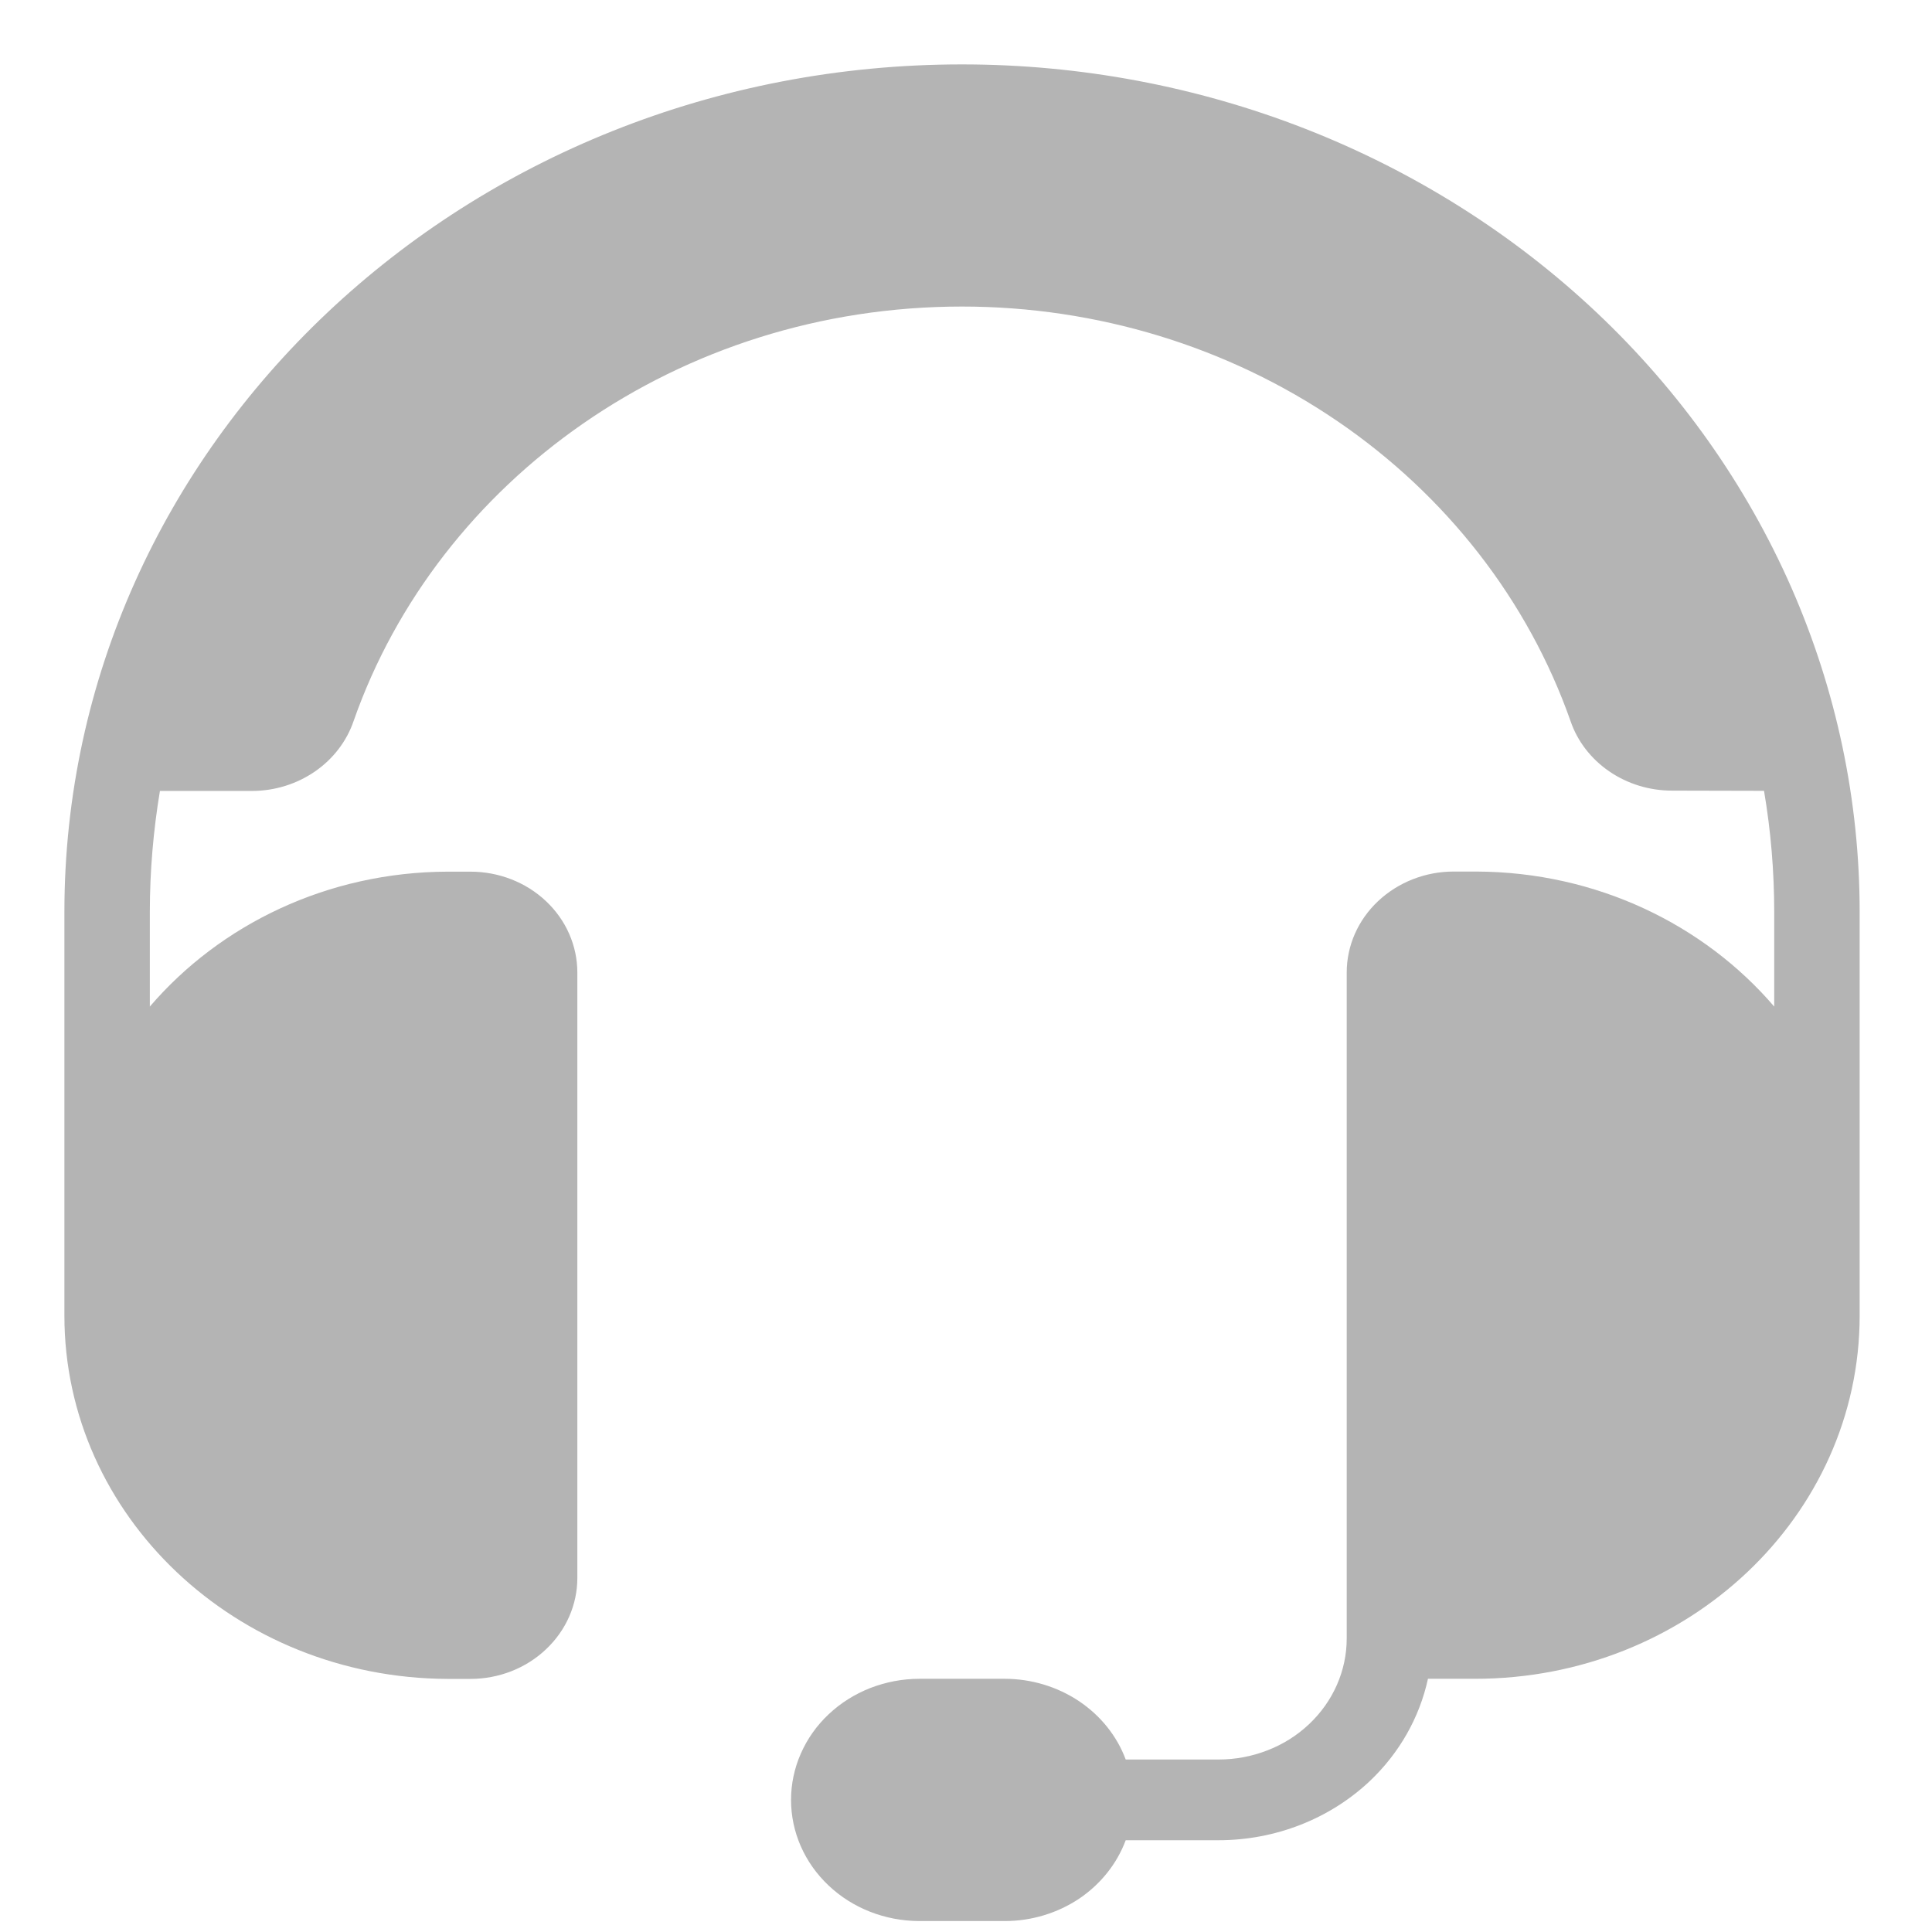 <svg width="18" height="18" viewBox="0 0 18 18" fill="none" xmlns="http://www.w3.org/2000/svg">
<path fill-rule="evenodd" clip-rule="evenodd" d="M0.6 8.497V12.257C0.6 14.122 2.197 15.634 4.17 15.642H4.383C4.647 15.642 4.901 15.543 5.087 15.366C5.274 15.19 5.379 14.951 5.379 14.701V9.061C5.379 8.811 5.274 8.572 5.087 8.396C4.901 8.22 4.647 8.121 4.383 8.121H4.172C3.051 8.124 2.051 8.614 1.396 9.378V8.497C1.396 8.113 1.429 7.736 1.49 7.369H2.348C2.559 7.369 2.764 7.305 2.934 7.188C3.104 7.071 3.231 6.905 3.295 6.716C4.081 4.475 6.322 2.856 8.963 2.856C10.218 2.856 11.44 3.229 12.458 3.922C13.475 4.615 14.236 5.593 14.632 6.717C14.696 6.906 14.823 7.07 14.992 7.186C15.162 7.303 15.367 7.366 15.576 7.366C15.846 7.367 16.187 7.368 16.435 7.368C16.498 7.739 16.53 8.117 16.53 8.497V9.378C15.875 8.614 14.875 8.124 13.755 8.12H13.543C13.279 8.12 13.026 8.22 12.839 8.396C12.652 8.572 12.547 8.811 12.547 9.061V15.265C12.547 15.565 12.421 15.851 12.197 16.063C12.086 16.168 11.955 16.251 11.81 16.307C11.665 16.364 11.51 16.393 11.353 16.393H10.488C10.406 16.173 10.253 15.983 10.051 15.848C9.849 15.714 9.608 15.641 9.361 15.641H8.565C8.408 15.641 8.253 15.671 8.108 15.727C7.963 15.784 7.831 15.867 7.72 15.972C7.609 16.076 7.521 16.201 7.461 16.338C7.401 16.474 7.37 16.621 7.37 16.769V16.77C7.37 17.069 7.496 17.356 7.72 17.567C7.944 17.779 8.247 17.897 8.564 17.898H9.362C9.609 17.898 9.85 17.825 10.052 17.691C10.253 17.556 10.406 17.365 10.488 17.145H11.352C11.881 17.145 12.387 16.947 12.761 16.595C13.037 16.334 13.225 16.003 13.304 15.641H13.742C15.722 15.641 17.326 14.126 17.326 12.257V8.497C17.326 7.46 17.11 6.433 16.69 5.475C16.269 4.517 15.653 3.646 14.877 2.913C14.1 2.18 13.178 1.598 12.164 1.201C11.149 0.804 10.061 0.6 8.963 0.6C4.344 0.6 0.6 4.136 0.6 8.497Z" fill="#B4B4B4"/>
</svg>
